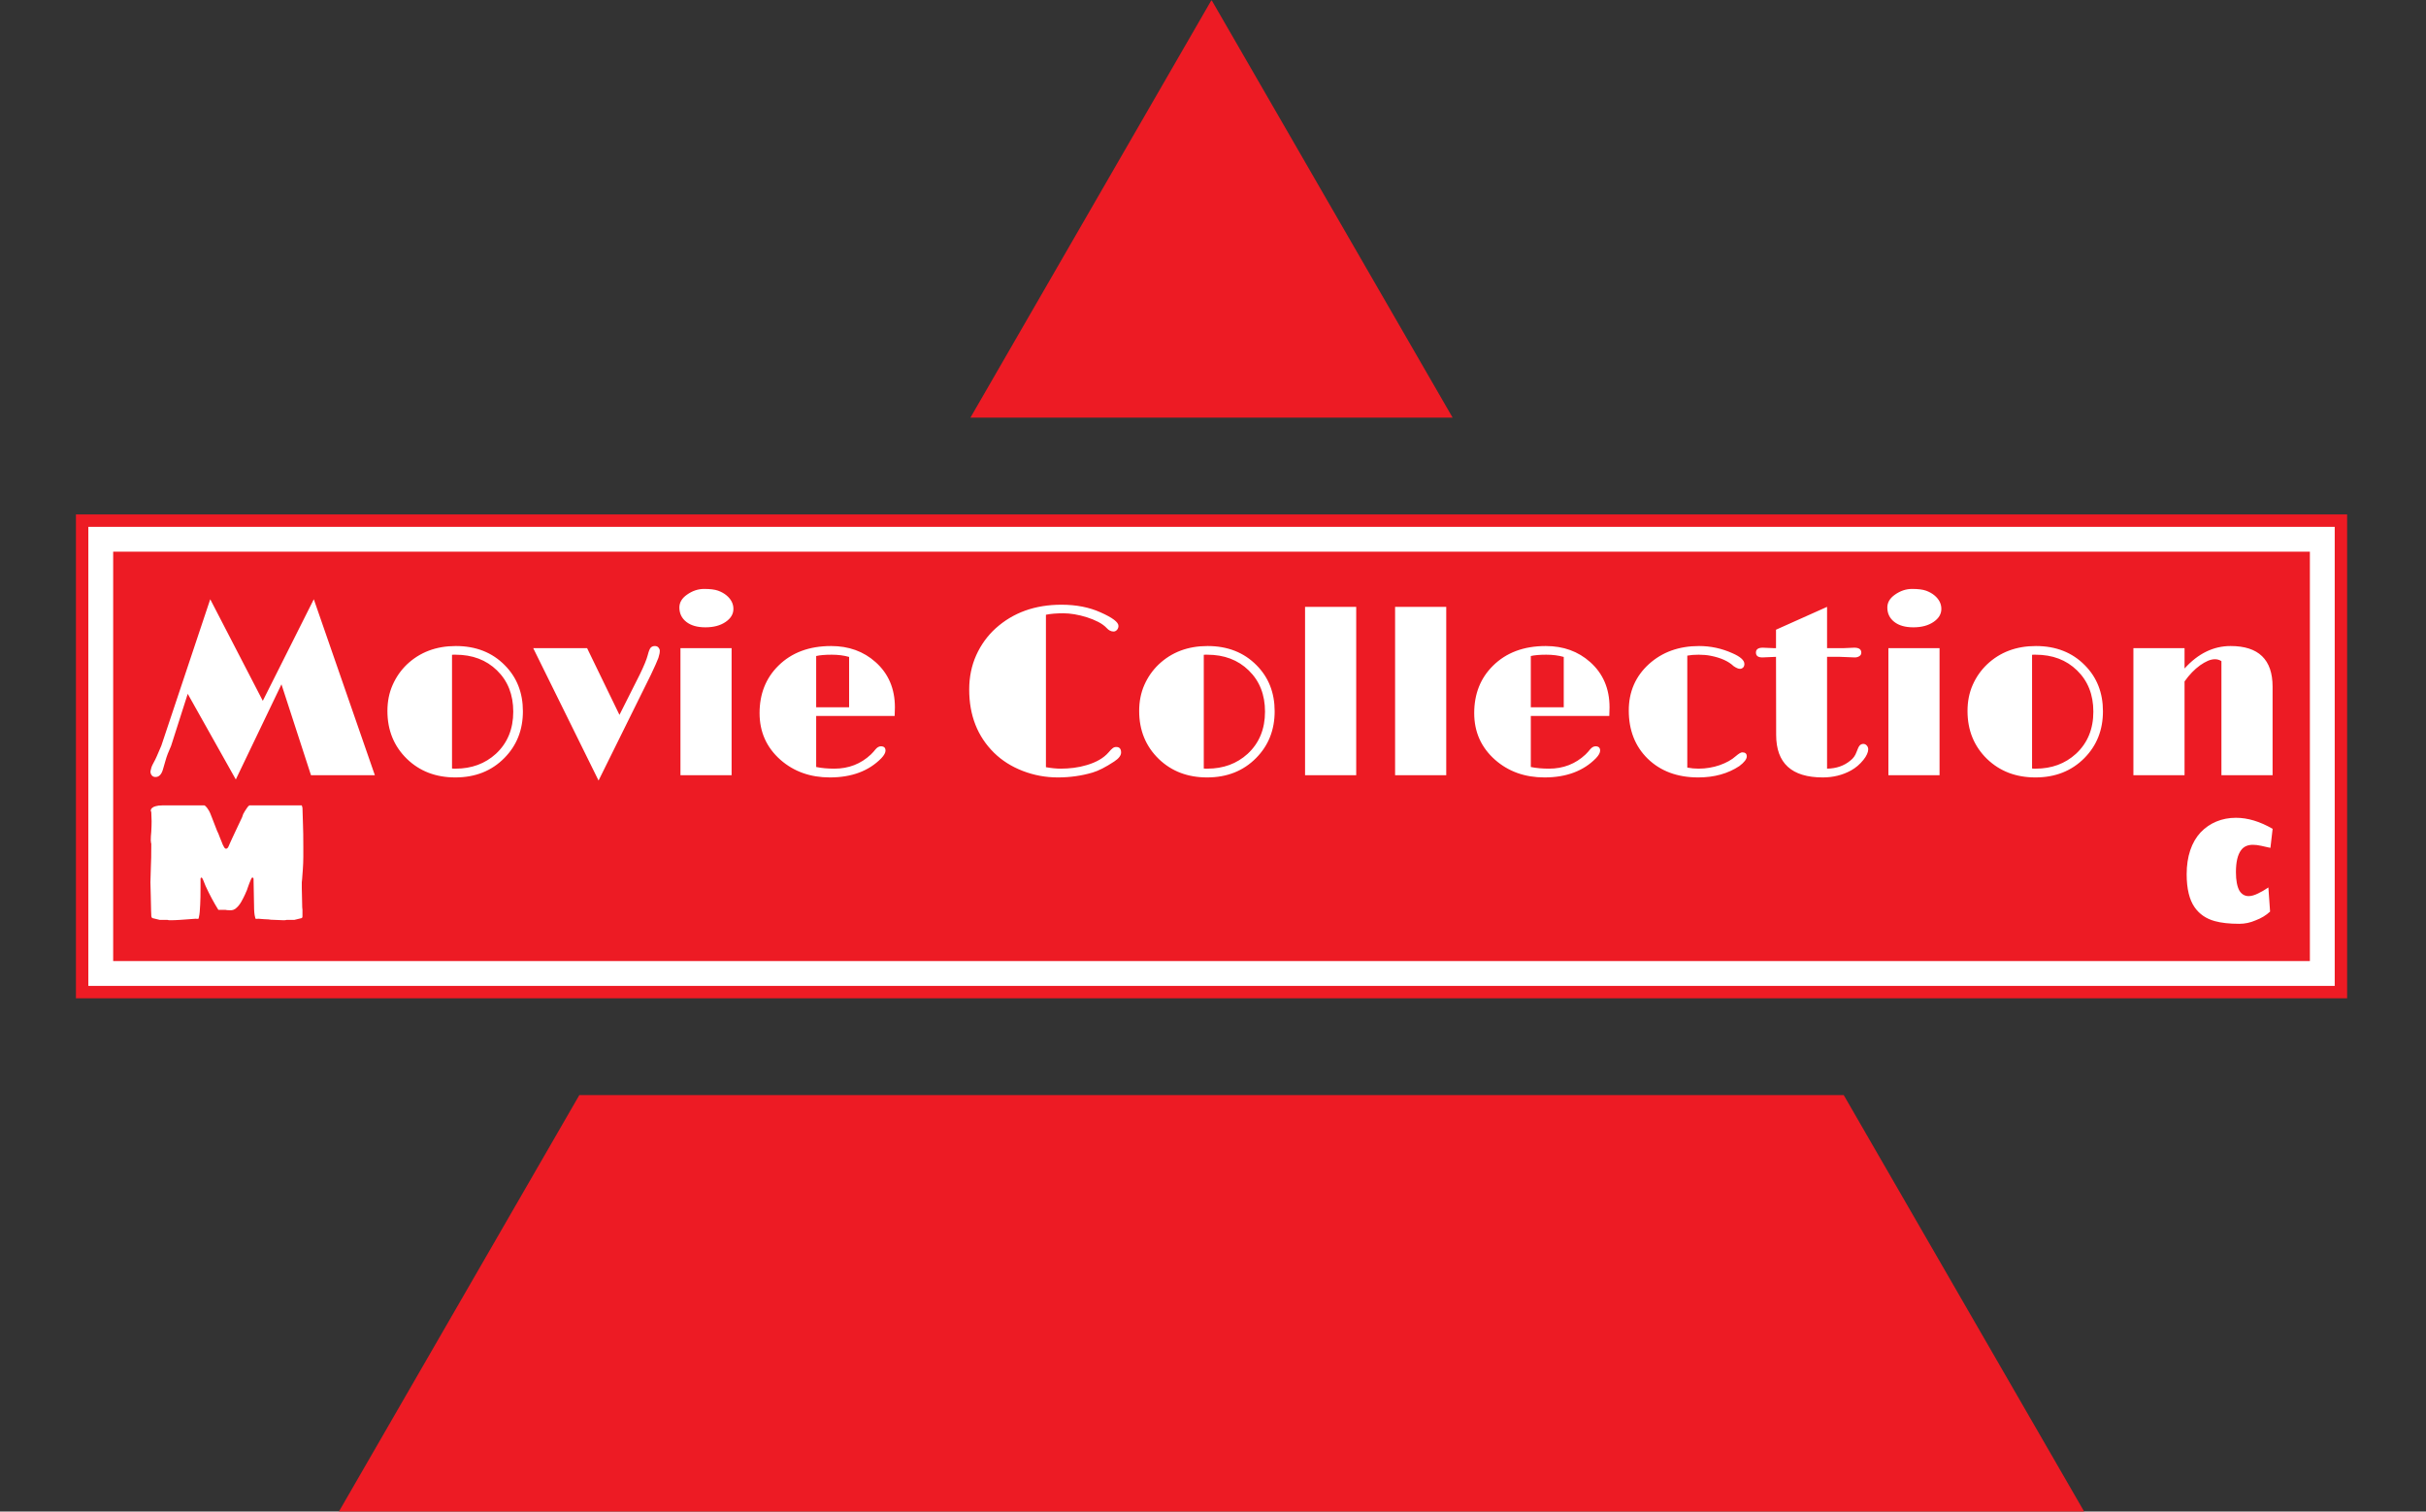 <svg xmlns="http://www.w3.org/2000/svg" version="1.1" xmlns:xlink="http://www.w3.org/1999/xlink" xmlns:svgjs="http://svgjs.dev/svgjs" width="1000" height="623" viewBox="0 0 1000 623"><rect x="0" y="0" width="1000" height="623" fill="#333333" stroke="none"/><g transform="matrix(1,0,0,1,-0.606,0.252)"><svg viewBox="0 0 396 247" data-background-color="#111111" preserveAspectRatio="xMidYMid meet" height="623" width="1000" xmlns="http://www.w3.org/2000/svg" xmlns:xlink="http://www.w3.org/1999/xlink"><g id="tight-bounds" transform="matrix(1,0,0,1,0.24,-0.1)"><svg viewBox="0 0 395.52 247.2" height="247.2" width="395.52"><g><svg></svg></g><g><svg viewBox="0 0 395.52 247.2" height="247.2" width="395.52"><g><path xmlns="http://www.w3.org/2000/svg" d="M55.039 247.2l39.404-68.25 206.634 0 39.404 68.25zM197.76 0l39.404 68.25-78.808 0z" fill="#ed1b24" fill-rule="nonzero" stroke="none" stroke-width="1" stroke-linecap="butt" stroke-linejoin="miter" stroke-miterlimit="10" stroke-dasharray="" stroke-dashoffset="0" font-family="none" font-weight="none" font-size="none" text-anchor="none" style="mix-blend-mode: normal" data-fill-palette-color="tertiary"></path></g><g transform="matrix(1,0,0,1,12.174,84.064)"><svg viewBox="0 0 371.171 79.072" height="79.072" width="371.171"><g><svg viewBox="0 0 371.171 79.072" height="79.072" width="371.171"><g><svg viewBox="0 0 371.171 79.072" height="79.072" width="371.171"><g><path d="M0 79.072v-79.072h371.171v79.072z" fill="#ed1b24" stroke="transparent" stroke-width="0" rx="0%" data-fill-palette-color="tertiary"></path><path d="M2.029 77.043v-75.014h367.113v75.014z" fill="#ffffff" stroke="transparent" stroke-width="0" rx="0%" data-fill-palette-color="quaternary"></path><path d="M6.087 72.985v-66.898h358.997v66.898z" fill="#ed1b24" stroke="transparent" stroke-width="0" data-fill-palette-color="tertiary"></path></g><g transform="matrix(1,0,0,1,12.174,12.174)" id="textblocktransform"><svg viewBox="0 0 346.822 54.723" height="54.723" width="346.822" id="textblock"><g><svg viewBox="0 0 346.822 31.313" height="31.313" width="346.822"><g transform="matrix(1,0,0,1,0,0)"><svg width="346.822" viewBox="0.282 -38.23 435.598 39.33" height="31.313" data-palette-color="#ffffff"><path d="M1.2 0.37Q0.73 0.32 0.49-0.05 0.24-0.42 0.29-0.85L0.29-0.85Q0.42-1.61 0.76-2.25 1.1-2.88 1.26-3.2 1.42-3.52 1.59-3.91L1.59-3.91 2.51-6.05 12.55-36.11 23.34-15.26 33.81-36.11 46.34 0 33.23 0 27.17-18.65 17.8 0.88 7.93-16.7 4.52-6.03Q3.71-4.25 3.37-3 3.03-1.76 2.81-1.07L2.81-1.07Q2.32 0.46 1.2 0.37L1.2 0.37ZM48.92-13.18L48.92-13.18Q48.92-16.11 49.99-18.52 51.05-20.92 52.9-22.71L52.9-22.71Q56.91-26.51 62.96-26.51L62.96-26.51Q69.14-26.51 73.02-22.56L73.02-22.56Q76.73-18.82 76.73-13.11L76.73-13.11Q76.73-7.37 72.92-3.52L72.92-3.52Q68.99 0.46 62.86 0.46L62.86 0.46Q56.88 0.46 52.95-3.32L52.95-3.32Q48.92-7.23 48.92-13.18ZM62.18-24.71L62.18-1.37Q62.38-1.34 62.57-1.34L62.57-1.34 62.91-1.34Q67.84-1.34 71.19-4.39L71.19-4.39Q74.75-7.69 74.75-13.04L74.75-13.04Q74.75-18.26 71.41-21.51L71.41-21.51Q68.11-24.73 62.89-24.73L62.89-24.73 62.52-24.73Q62.35-24.73 62.18-24.71L62.18-24.71ZM92.26 1.1L78.85-26.07 89.91-26.07 96.55-12.38 100.73-20.68Q102.02-23.34 102.35-24.63 102.68-25.93 103.01-26.22 103.34-26.51 103.82-26.51 104.29-26.51 104.56-26.2 104.83-25.88 104.83-25.56 104.83-25.24 104.77-24.93 104.71-24.61 104.54-24.07L104.54-24.07Q104.17-23.07 103-20.61L103-20.61 92.26 1.1ZM114.2-30.35Q111.69-30.35 110.27-31.47 108.85-32.59 108.85-34.42L108.85-34.42Q108.85-35.96 110.42-37.06L110.42-37.06Q112.08-38.23 113.93-38.23 115.79-38.23 116.8-37.87 117.81-37.5 118.52-36.91L118.52-36.91Q119.94-35.72 119.94-34.13L119.94-34.13Q119.94-32.54 118.33-31.45L118.33-31.45Q116.72-30.35 114.2-30.35ZM109.07 0L109.07-26.07 119.57-26.07 119.57 0 109.07 0ZM150.21-5.93L150.21-5.93Q151.16-5.93 151.16-5.05L151.16-5.05Q151.16-4.39 150.31-3.49L150.31-3.49Q146.45 0.46 139.74 0.46L139.74 0.46Q133.71 0.46 129.58-3.17L129.58-3.17Q125.31-6.96 125.31-12.74L125.31-12.74Q125.31-18.65 129.16-22.46L129.16-22.46Q133.24-26.51 140-26.51L140-26.51Q145.42-26.51 149.11-23.22L149.11-23.22Q153.09-19.68 153.09-13.92L153.09-13.92Q153.09-13.09 153.04-12.16L153.04-12.16 136.93-12.16 136.93-1.68Q138.59-1.34 140.66-1.34L140.66-1.34Q145.06-1.34 148.16-4.25L148.16-4.25Q148.79-4.88 149.06-5.25L149.06-5.25Q149.62-5.93 150.21-5.93ZM143.69-13.94L143.69-24.27Q142.1-24.73 140.1-24.73 138.1-24.73 136.93-24.46L136.93-24.46 136.93-13.94 143.69-13.94ZM198.52-5.79L198.52-5.79Q199.52-5.79 199.52-4.66L199.52-4.66Q199.52-3.74 198.11-2.81L198.11-2.81Q195.47-1.07 193.66-0.54L193.66-0.54Q190.27 0.46 186.53 0.46 182.8 0.46 179.34-0.87 175.89-2.2 173.45-4.59L173.45-4.59Q168.34-9.62 168.34-17.58L168.34-17.58Q168.34-21.41 169.78-24.62 171.23-27.83 173.76-30.13L173.76-30.13Q179.14-34.99 187.27-34.99L187.27-34.99Q191.83-34.99 195.3-33.42L195.3-33.42Q198.98-31.79 198.98-30.64L198.98-30.64Q198.98-30.18 198.68-29.83 198.37-29.49 197.98-29.49L197.98-29.49Q197.2-29.49 196.57-30.19 195.93-30.88 194.85-31.45 193.76-32.01 192.47-32.42L192.47-32.42Q189.83-33.23 187.67-33.23 185.51-33.23 184.09-32.93L184.09-32.93 184.09-1.64Q185.8-1.34 187.12-1.34 188.44-1.34 189.8-1.51 191.17-1.68 192.49-2.08L192.49-2.08Q195.44-2.95 196.93-4.66L196.93-4.66Q197.47-5.3 197.79-5.54 198.11-5.79 198.52-5.79ZM203.23-13.18L203.23-13.18Q203.23-16.11 204.29-18.52 205.35-20.92 207.21-22.71L207.21-22.71Q211.21-26.51 217.27-26.51L217.27-26.51Q223.44-26.51 227.33-22.56L227.33-22.56Q231.04-18.82 231.04-13.11L231.04-13.11Q231.04-7.37 227.23-3.52L227.23-3.52Q223.3 0.46 217.17 0.46L217.17 0.46Q211.19 0.46 207.26-3.32L207.26-3.32Q203.23-7.23 203.23-13.18ZM216.49-24.71L216.49-1.37Q216.68-1.34 216.88-1.34L216.88-1.34 217.22-1.34Q222.15-1.34 225.5-4.39L225.5-4.39Q229.06-7.69 229.06-13.04L229.06-13.04Q229.06-18.26 225.71-21.51L225.71-21.51Q222.42-24.73 217.19-24.73L217.19-24.73 216.83-24.73Q216.66-24.73 216.49-24.71L216.49-24.71ZM237.28 0L237.28-34.55 247.78-34.55 247.78 0 237.28 0ZM255.76 0L255.76-34.55 266.26-34.55 266.26 0 255.76 0ZM296.9-5.93L296.9-5.93Q297.85-5.93 297.85-5.05L297.85-5.05Q297.85-4.39 297-3.49L297-3.49Q293.14 0.46 286.43 0.46L286.43 0.46Q280.39 0.46 276.27-3.17L276.27-3.17Q272-6.96 272-12.74L272-12.74Q272-18.65 275.85-22.46L275.85-22.46Q279.93-26.51 286.69-26.51L286.69-26.51Q292.11-26.51 295.8-23.22L295.8-23.22Q299.78-19.68 299.78-13.92L299.78-13.92Q299.78-13.09 299.73-12.16L299.73-12.16 283.62-12.16 283.62-1.68Q285.28-1.34 287.35-1.34L287.35-1.34Q291.75-1.34 294.85-4.25L294.85-4.25Q295.48-4.88 295.75-5.25L295.75-5.25Q296.31-5.93 296.9-5.93ZM290.38-13.94L290.38-24.27Q288.79-24.73 286.79-24.73 284.79-24.73 283.62-24.46L283.62-24.46 283.62-13.94 290.38-13.94ZM315.74-24.54L315.74-1.56Q316.89-1.34 318.05-1.34 319.21-1.34 320.3-1.53 321.38-1.71 322.36-2.05L322.36-2.05Q324.44-2.78 325.7-3.91L325.7-3.91Q326.61-4.69 327.02-4.69L327.02-4.69Q327.95-4.69 327.95-3.86 327.95-3.03 326.44-1.88L326.44-1.88Q322.92 0.46 317.99 0.46L317.99 0.46Q311.57 0.46 307.61-3.39L307.61-3.39Q303.73-7.2 303.73-13.28L303.73-13.28Q303.73-19.04 307.86-22.8L307.86-22.8Q311.96-26.51 318.16-26.51L318.16-26.51Q321.7-26.51 324.97-25.05L324.97-25.05Q327.46-23.97 327.46-22.83L327.46-22.83Q327.46-22.34 327.18-22.08 326.9-21.83 326.56-21.83L326.56-21.83Q326.05-21.83 325.24-22.39L325.24-22.39Q323.65-23.9 320.53-24.51L320.53-24.51Q319.41-24.73 318.06-24.73 316.72-24.73 315.74-24.54L315.74-24.54ZM343.55 0.46L343.55 0.46Q333.98 0.46 333.98-8.28L333.98-8.28 333.95-24.29 331.15-24.17Q329.83-24.17 329.83-25.17 329.83-26.17 331.24-26.17L331.24-26.17 333.59-26.07 333.95-26.07 333.95-29.86 344.43-34.55 344.43-26.07 347.7-26.07 350.02-26.17Q351.46-26.17 351.46-25.15L351.46-25.15Q351.46-24.68 351.06-24.43 350.65-24.17 350.14-24.17L350.14-24.17 347.11-24.29 344.43-24.29 344.43-1.34Q347.28-1.39 349.19-2.98L349.19-2.98Q350.09-3.66 350.47-4.74 350.85-5.81 351.15-6.12 351.46-6.42 351.87-6.42L351.87-6.42Q352.29-6.42 352.58-6.09 352.88-5.76 352.88-5.31 352.88-4.86 352.63-4.31 352.39-3.76 351.9-3.15L351.9-3.15Q350.8-1.78 349.36-0.98L349.36-0.98Q346.75 0.46 343.55 0.46ZM362.15-30.35Q359.64-30.35 358.22-31.47 356.8-32.59 356.8-34.42L356.8-34.42Q356.8-35.96 358.37-37.06L358.37-37.06Q360.03-38.23 361.88-38.23 363.74-38.23 364.75-37.87 365.76-37.5 366.47-36.91L366.47-36.91Q367.89-35.72 367.89-34.13L367.89-34.13Q367.89-32.54 366.28-31.45L366.28-31.45Q364.66-30.35 362.15-30.35ZM357.02 0L357.02-26.07 367.52-26.07 367.52 0 357.02 0ZM373.26-13.18L373.26-13.18Q373.26-16.11 374.32-18.52 375.38-20.92 377.24-22.71L377.24-22.71Q381.24-26.51 387.29-26.51L387.29-26.51Q393.47-26.51 397.35-22.56L397.35-22.56Q401.06-18.82 401.06-13.11L401.06-13.11Q401.06-7.37 397.26-3.52L397.26-3.52Q393.32 0.46 387.2 0.46L387.2 0.46Q381.22 0.46 377.28-3.32L377.28-3.32Q373.26-7.23 373.26-13.18ZM386.51-24.71L386.51-1.37Q386.71-1.34 386.9-1.34L386.9-1.34 387.25-1.34Q392.18-1.34 395.52-4.39L395.52-4.39Q399.09-7.69 399.09-13.04L399.09-13.04Q399.09-18.26 395.74-21.51L395.74-21.51Q392.45-24.73 387.22-24.73L387.22-24.73 386.85-24.73Q386.68-24.73 386.51-24.71L386.51-24.71ZM425.38 0L425.38-23.41Q424.77-23.8 424.06-23.8 423.35-23.8 422.59-23.47 421.84-23.14 421.01-22.56L421.01-22.56Q419.27-21.31 417.81-19.24L417.81-19.24 417.81 0 407.31 0 407.31-26.07 417.81-26.07 417.81-21.9Q421.98-26.51 427.26-26.51L427.26-26.51Q435.88-26.51 435.88-18.16L435.88-18.16 435.88 0 425.38 0Z" opacity="1" transform="matrix(1,0,0,1,0,0)" fill="#ffffff" class="wordmark-text-0" data-fill-palette-color="quaternary" id="text-0"></path></svg></g></svg></g><g transform="matrix(1,0,0,1,0,35.371)"><svg viewBox="0 0 346.822 19.352" height="19.352" width="346.822"><g transform="matrix(1,0,0,1,0,0)"><svg width="346.822" viewBox="2.9 -33.65 624.59 34.85" height="19.352" data-palette-color="#ffffff"><path d="M8.7 0.15Q8.2 0.15 7.9 0.05L7.9 0.05 6.9 0.05 6 0.05 5.65 0.05 3.4-0.5 3.2-0.9Q3.15-0.9 3.15-1.45L3.15-1.45Q3.15-2.15 3.1-2.6L3.1-2.6 3.05-4.9Q3-5.65 3-7.15L3-7.15 2.9-11Q2.9-12.25 3-14.45L3-14.45 3.05-16.15Q3.15-17.75 3.15-21.4L3.15-21.4 3.15-21.75 3.15-22.4Q3.05-22.55 3.05-22.95L3.05-22.95 3-23.3Q3-24.55 3.15-25.9L3.15-25.9Q3.25-27.6 3.25-29L3.25-29 3.2-30.4Q3.15-30.95 3.15-31.7L3.15-31.7Q3.15-31.75 3.08-31.85 3-31.95 3-32.05L3-32.05Q3-32.55 3.4-32.9 3.8-33.25 4.4-33.4L4.4-33.4Q5.2-33.65 6.45-33.65L6.45-33.65 14.9-33.65 18.8-33.65Q18.85-33.65 18.95-33.55 19.05-33.45 19.15-33.4L19.15-33.4Q19.55-33.05 20.15-32.05L20.15-32.05Q20.3-31.75 20.48-31.38 20.65-31 20.95-30.2L20.95-30.2Q21.3-29.4 21.9-27.75L21.9-27.75 22.5-26.2Q22.9-25.45 23.4-24.05L23.4-24.05Q23.55-23.65 23.73-23.25 23.9-22.85 24.05-22.45L24.05-22.45Q24.15-22.1 24.28-21.93 24.4-21.75 24.4-21.7L24.4-21.7Q24.75-20.9 25.15-20.9L25.15-20.9Q25.65-20.9 25.95-21.7L25.95-21.7Q26-21.75 26.05-21.93 26.1-22.1 26.3-22.5L26.3-22.5 27.05-24.15 29.05-28.4 29.9-30.2Q30.05-30.6 30.13-30.88 30.2-31.15 30.3-31.25L30.3-31.25Q30.5-31.7 31.25-32.8L31.25-32.8Q31.5-33.2 31.7-33.4L31.7-33.4Q31.85-33.45 31.9-33.55 31.95-33.65 32.05-33.65L32.05-33.65 35.95-33.65 44.4-33.65 45.15-33.65 45.65-33.65 46.3-33.65 47.4-33.65Q47.5-33.65 47.65-32.9L47.65-32.9 47.8-28Q47.9-25.9 47.9-21.4L47.9-21.4 47.9-18.5Q47.9-16.8 47.75-14.7 47.6-12.6 47.55-12L47.55-12 47.45-11 47.45-9.25Q47.5-8.55 47.5-7.15L47.5-7.15Q47.5-5.65 47.55-4.9L47.55-4.9Q47.55-3.45 47.65-2.9L47.65-2.9 47.65-1.45 47.65-0.9 47.5-0.5 45.25 0.05 44.9 0.05 44 0.05 43 0.05Q42.65 0.15 42.15 0.15L42.15 0.15Q41.25 0.15 39.65 0.05L39.65 0.05 38.4 0Q38.05-0.05 37.6-0.1 37.15-0.15 36.5-0.15L36.5-0.15 34.55-0.3Q34.45-0.3 34.4-0.25L34.4-0.25 34-0.25Q33.75-0.25 33.7-0.8L33.7-0.8Q33.4-1.8 33.4-4.2L33.4-4.2Q33.4-5.8 33.35-6.7L33.35-6.7 33.3-9.4Q33.25-10.3 33.25-12L33.25-12Q33.25-12.4 32.9-12.4L32.9-12.4Q32.7-12.4 32.5-11.9L32.5-11.9 31.95-10.55 31.5-9.3Q31.4-9 31.3-8.7 31.2-8.4 31.05-8.15L31.05-8.15 30.8-7.55Q30.35-6.55 29.65-5.3L29.65-5.3Q28.9-3.95 27.8-3.15L27.8-3.15Q27.2-2.8 26.75-2.8L26.75-2.8 26-2.8Q25.4-2.8 25-2.9L25-2.9 23.9-2.9 22.9-2.9Q20.9-6.1 19.15-9.9L19.15-9.9 18.4-11.75Q18.1-12.4 18-12.4L18-12.4Q17.65-12.4 17.65-12L17.65-12 17.65-9.65Q17.65-6.15 17.55-4.5L17.55-4.5Q17.45-1.9 17.2-0.9L17.2-0.9Q17.15-0.25 16.9-0.25L16.9-0.25 16.55-0.25 16.3-0.3Q14.6-0.2 13.6-0.1L13.6-0.1Q13-0.05 11.5 0.05 10 0.15 8.7 0.15L8.7 0.15ZM617.69 1.2Q613.29 1.2 610.44 0.4L610.44 0.4Q606.64-0.65 604.54-3.65L604.54-3.65Q602.19-7 602.19-13.4L602.19-13.4Q602.19-17.3 603.24-20.43 604.29-23.55 606.29-25.7L606.29-25.7Q608.29-27.8 610.94-28.9 613.59-30 616.69-30L616.69-30Q621.89-30 627.49-26.75L627.49-26.75 626.84-21.15 625.69-21.4Q625.49-21.45 624.14-21.75 622.79-22.05 621.69-22.05L621.69-22.05Q619.34-22.05 618.19-20.45L618.19-20.45Q616.69-18.45 616.69-14L616.69-14Q616.69-10.35 617.74-8.5L617.74-8.5Q618.74-6.95 620.44-6.95L620.44-6.95Q621.64-6.95 623.24-7.75L623.24-7.75Q624.79-8.5 626.24-9.5L626.24-9.5 626.74-2.4Q624.99-0.75 622.44 0.2L622.44 0.2Q620.14 1.2 617.69 1.2L617.69 1.2Z" opacity="1" transform="matrix(1,0,0,1,0,0)" fill="#ffffff" class="slogan-text-1" data-fill-palette-color="quaternary" id="text-1"></path></svg></g></svg></g></svg></g></svg></g><g></g></svg></g></svg></g></svg></g><defs></defs></svg><rect width="395.52" height="247.2" fill="none" stroke="none" visibility="hidden"></rect></g></svg></g></svg>